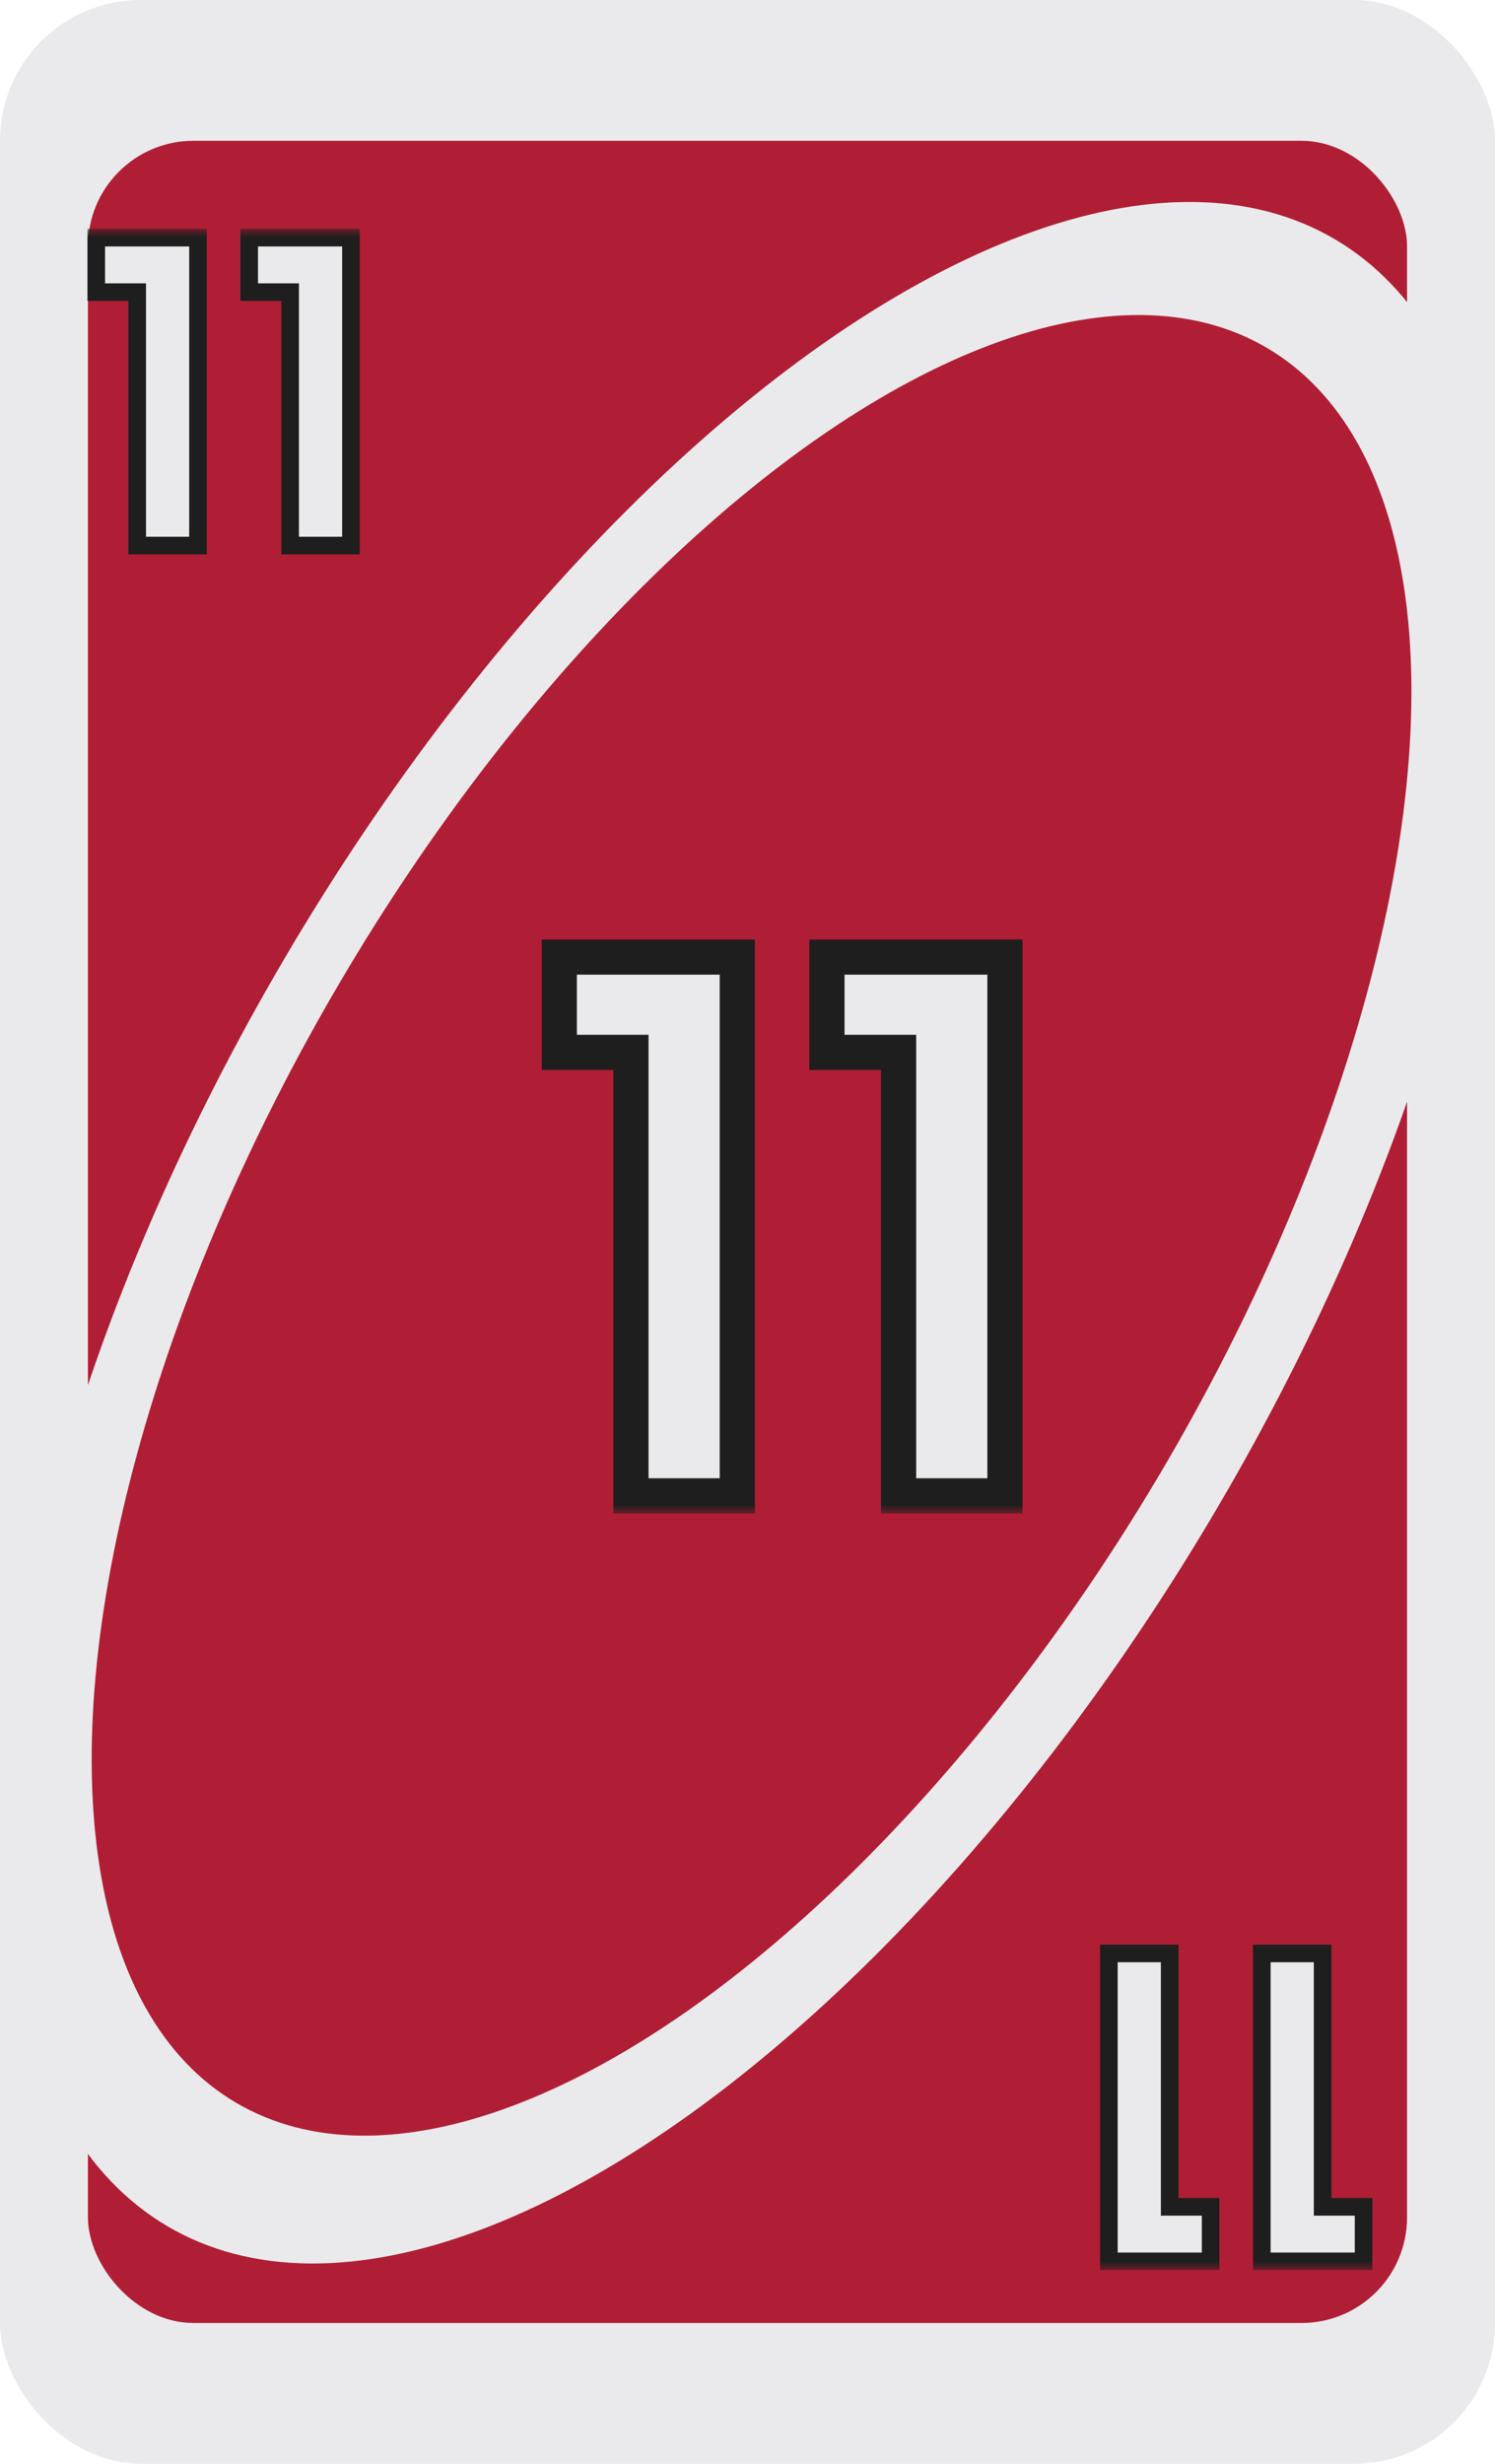 <svg width="85" height="140" viewBox="0 0 85 140" fill="none" xmlns="http://www.w3.org/2000/svg">
<g clip-path="url(#clip0_2207_102)">
<rect width="85" height="140" rx="8" fill="#EAEAEC"/>
<rect x="5" y="8" width="75" height="124" rx="6" fill="#B01E35"/>
<ellipse cx="42.708" cy="70.048" rx="65.486" ry="30.77" transform="rotate(-59.556 42.708 70.048)" fill="#EAEAEC"/>
<ellipse cx="42.73" cy="69.628" rx="57.833" ry="27.174" transform="rotate(-59.556 42.73 69.628)" fill="#B01E35"/>
<g filter="url(#filter0_d_2207_102)">
<mask id="path-5-outside-1_2207_102" maskUnits="userSpaceOnUse" x="5" y="12" width="17" height="19" fill="black">
<rect fill="white" x="5" y="12" width="17" height="19"/>
<path d="M6.473 15.6V12.504H12.257V30H8.801V15.6H6.473ZM15.169 15.6V12.504H20.953V30H17.497V15.6H15.169Z"/>
</mask>
<path d="M6.473 15.6V12.504H12.257V30H8.801V15.6H6.473ZM15.169 15.6V12.504H20.953V30H17.497V15.6H15.169Z" fill="#EAEAEC"/>
<path d="M6.473 15.6H5.973V16.1H6.473V15.6ZM6.473 12.504V12.004H5.973V12.504H6.473ZM12.257 12.504H12.757V12.004H12.257V12.504ZM12.257 30V30.5H12.757V30H12.257ZM8.801 30H8.301V30.5H8.801V30ZM8.801 15.6H9.301V15.1H8.801V15.6ZM6.473 15.6H6.973V12.504H6.473H5.973V15.6H6.473ZM6.473 12.504V13.004H12.257V12.504V12.004H6.473V12.504ZM12.257 12.504H11.757V30H12.257H12.757V12.504H12.257ZM12.257 30V29.5H8.801V30V30.5H12.257V30ZM8.801 30H9.301V15.6H8.801H8.301V30H8.801ZM8.801 15.6V15.1H6.473V15.6V16.1H8.801V15.6ZM15.169 15.6H14.669V16.1H15.169V15.6ZM15.169 12.504V12.004H14.669V12.504H15.169ZM20.953 12.504H21.453V12.004H20.953V12.504ZM20.953 30V30.5H21.453V30H20.953ZM17.497 30H16.997V30.5H17.497V30ZM17.497 15.6H17.997V15.1H17.497V15.6ZM15.169 15.6H15.669V12.504H15.169H14.669V15.6H15.169ZM15.169 12.504V13.004H20.953V12.504V12.004H15.169V12.504ZM20.953 12.504H20.453V30H20.953H21.453V12.504H20.953ZM20.953 30V29.5H17.497V30V30.5H20.953V30ZM17.497 30H17.997V15.6H17.497H16.997V30H17.497ZM17.497 15.6V15.1H15.169V15.6V16.1H17.497V15.6Z" fill="#1E1E1E" mask="url(#path-5-outside-1_2207_102)"/>
</g>
<g filter="url(#filter1_d_2207_102)">
<mask id="path-7-outside-2_2207_102" maskUnits="userSpaceOnUse" x="63" y="109" width="17" height="19" fill="black">
<rect fill="white" x="63" y="109" width="17" height="19"/>
<path d="M78.527 124.4L78.527 127.496L72.743 127.496L72.743 110L76.199 110L76.199 124.4L78.527 124.4ZM69.831 124.4L69.831 127.496L64.047 127.496L64.047 110L67.503 110L67.503 124.4L69.831 124.4Z"/>
</mask>
<path d="M78.527 124.4L78.527 127.496L72.743 127.496L72.743 110L76.199 110L76.199 124.4L78.527 124.4ZM69.831 124.4L69.831 127.496L64.047 127.496L64.047 110L67.503 110L67.503 124.4L69.831 124.4Z" fill="#EAEAEC"/>
<path d="M78.527 124.4L79.027 124.4L79.027 123.9L78.527 123.9L78.527 124.4ZM78.527 127.496L78.527 127.996L79.027 127.996L79.027 127.496L78.527 127.496ZM72.743 127.496L72.243 127.496L72.243 127.996L72.743 127.996L72.743 127.496ZM72.743 110L72.743 109.5L72.243 109.5L72.243 110L72.743 110ZM76.199 110L76.699 110L76.699 109.5L76.199 109.5L76.199 110ZM76.199 124.4L75.699 124.4L75.699 124.9L76.199 124.9L76.199 124.4ZM78.527 124.4L78.027 124.4L78.027 127.496L78.527 127.496L79.027 127.496L79.027 124.4L78.527 124.4ZM78.527 127.496L78.527 126.996L72.743 126.996L72.743 127.496L72.743 127.996L78.527 127.996L78.527 127.496ZM72.743 127.496L73.243 127.496L73.243 110L72.743 110L72.243 110L72.243 127.496L72.743 127.496ZM72.743 110L72.743 110.5L76.199 110.5L76.199 110L76.199 109.5L72.743 109.5L72.743 110ZM76.199 110L75.699 110L75.699 124.4L76.199 124.4L76.699 124.4L76.699 110L76.199 110ZM76.199 124.4L76.199 124.9L78.527 124.9L78.527 124.4L78.527 123.9L76.199 123.9L76.199 124.4ZM69.831 124.4L70.331 124.4L70.331 123.9L69.831 123.9L69.831 124.4ZM69.831 127.496L69.831 127.996L70.331 127.996L70.331 127.496L69.831 127.496ZM64.047 127.496L63.547 127.496L63.547 127.996L64.047 127.996L64.047 127.496ZM64.047 110L64.047 109.5L63.547 109.5L63.547 110L64.047 110ZM67.503 110L68.003 110L68.003 109.5L67.503 109.5L67.503 110ZM67.503 124.4L67.003 124.4L67.003 124.9L67.503 124.9L67.503 124.4ZM69.831 124.4L69.331 124.4L69.331 127.496L69.831 127.496L70.331 127.496L70.331 124.4L69.831 124.4ZM69.831 127.496L69.831 126.996L64.047 126.996L64.047 127.496L64.047 127.996L69.831 127.996L69.831 127.496ZM64.047 127.496L64.547 127.496L64.547 110L64.047 110L63.547 110L63.547 127.496L64.047 127.496ZM64.047 110L64.047 110.5L67.503 110.5L67.503 110L67.503 109.5L64.047 109.5L64.047 110ZM67.503 110L67.003 110L67.003 124.4L67.503 124.4L68.003 124.4L68.003 110L67.503 110ZM67.503 124.4L67.503 124.9L69.831 124.9L69.831 124.4L69.831 123.9L67.503 123.9L67.503 124.4Z" fill="#1E1E1E" mask="url(#path-7-outside-2_2207_102)"/>
</g>
</g>
<g filter="url(#filter2_d_2207_102)">
<mask id="path-9-outside-3_2207_102" maskUnits="userSpaceOnUse" x="32" y="51" width="29" height="33" fill="black">
<rect fill="white" x="32" y="51" width="29" height="33"/>
<path d="M33.799 57.8V52.382H43.921V83H37.873V57.8H33.799ZM49.016 57.8V52.382H59.138V83H53.09V57.8H49.016Z"/>
</mask>
<path d="M33.799 57.8V52.382H43.921V83H37.873V57.8H33.799ZM49.016 57.8V52.382H59.138V83H53.09V57.8H49.016Z" fill="#EAEAEC"/>
<path d="M33.799 57.8H32.799V58.8H33.799V57.8ZM33.799 52.382V51.382H32.799V52.382H33.799ZM43.921 52.382H44.921V51.382H43.921V52.382ZM43.921 83V84H44.921V83H43.921ZM37.873 83H36.873V84H37.873V83ZM37.873 57.8H38.873V56.8H37.873V57.8ZM33.799 57.8H34.799V52.382H33.799H32.799V57.8H33.799ZM33.799 52.382V53.382H43.921V52.382V51.382H33.799V52.382ZM43.921 52.382H42.921V83H43.921H44.921V52.382H43.921ZM43.921 83V82H37.873V83V84H43.921V83ZM37.873 83H38.873V57.8H37.873H36.873V83H37.873ZM37.873 57.8V56.8H33.799V57.8V58.8H37.873V57.8ZM49.016 57.8H48.016V58.8H49.016V57.8ZM49.016 52.382V51.382H48.016V52.382H49.016ZM59.138 52.382H60.138V51.382H59.138V52.382ZM59.138 83V84H60.138V83H59.138ZM53.09 83H52.09V84H53.09V83ZM53.09 57.8H54.09V56.8H53.09V57.8ZM49.016 57.8H50.016V52.382H49.016H48.016V57.8H49.016ZM49.016 52.382V53.382H59.138V52.382V51.382H49.016V52.382ZM59.138 52.382H58.138V83H59.138H60.138V52.382H59.138ZM59.138 83V82H53.09V83V84H59.138V83ZM53.09 83H54.09V57.8H53.09H52.09V83H53.09ZM53.09 57.8V56.8H49.016V57.8V58.8H53.09V57.8Z" fill="#1E1E1E" mask="url(#path-9-outside-3_2207_102)"/>
</g>
<defs>
<filter id="filter0_d_2207_102" x="4.973" y="12.004" width="16.479" height="19.496" filterUnits="userSpaceOnUse" color-interpolation-filters="sRGB">
<feFlood flood-opacity="0" result="BackgroundImageFix"/>
<feColorMatrix in="SourceAlpha" type="matrix" values="0 0 0 0 0 0 0 0 0 0 0 0 0 0 0 0 0 0 127 0" result="hardAlpha"/>
<feOffset dx="-1" dy="1"/>
<feComposite in2="hardAlpha" operator="out"/>
<feColorMatrix type="matrix" values="0 0 0 0 0 0 0 0 0 0 0 0 0 0 0 0 0 0 0.8 0"/>
<feBlend mode="normal" in2="BackgroundImageFix" result="effect1_dropShadow_2207_102"/>
<feBlend mode="normal" in="SourceGraphic" in2="effect1_dropShadow_2207_102" result="shape"/>
</filter>
<filter id="filter1_d_2207_102" x="62.547" y="109.5" width="16.479" height="19.496" filterUnits="userSpaceOnUse" color-interpolation-filters="sRGB">
<feFlood flood-opacity="0" result="BackgroundImageFix"/>
<feColorMatrix in="SourceAlpha" type="matrix" values="0 0 0 0 0 0 0 0 0 0 0 0 0 0 0 0 0 0 127 0" result="hardAlpha"/>
<feOffset dx="-1" dy="1"/>
<feComposite in2="hardAlpha" operator="out"/>
<feColorMatrix type="matrix" values="0 0 0 0 0 0 0 0 0 0 0 0 0 0 0 0 0 0 0.8 0"/>
<feBlend mode="normal" in2="BackgroundImageFix" result="effect1_dropShadow_2207_102"/>
<feBlend mode="normal" in="SourceGraphic" in2="effect1_dropShadow_2207_102" result="shape"/>
</filter>
<filter id="filter2_d_2207_102" x="30.799" y="51.382" width="29.339" height="34.618" filterUnits="userSpaceOnUse" color-interpolation-filters="sRGB">
<feFlood flood-opacity="0" result="BackgroundImageFix"/>
<feColorMatrix in="SourceAlpha" type="matrix" values="0 0 0 0 0 0 0 0 0 0 0 0 0 0 0 0 0 0 127 0" result="hardAlpha"/>
<feOffset dx="-2" dy="2"/>
<feComposite in2="hardAlpha" operator="out"/>
<feColorMatrix type="matrix" values="0 0 0 0 0 0 0 0 0 0 0 0 0 0 0 0 0 0 0.8 0"/>
<feBlend mode="normal" in2="BackgroundImageFix" result="effect1_dropShadow_2207_102"/>
<feBlend mode="normal" in="SourceGraphic" in2="effect1_dropShadow_2207_102" result="shape"/>
</filter>
<clipPath id="clip0_2207_102">
<rect width="85" height="140" rx="8" fill="white"/>
</clipPath>
</defs>
</svg>
